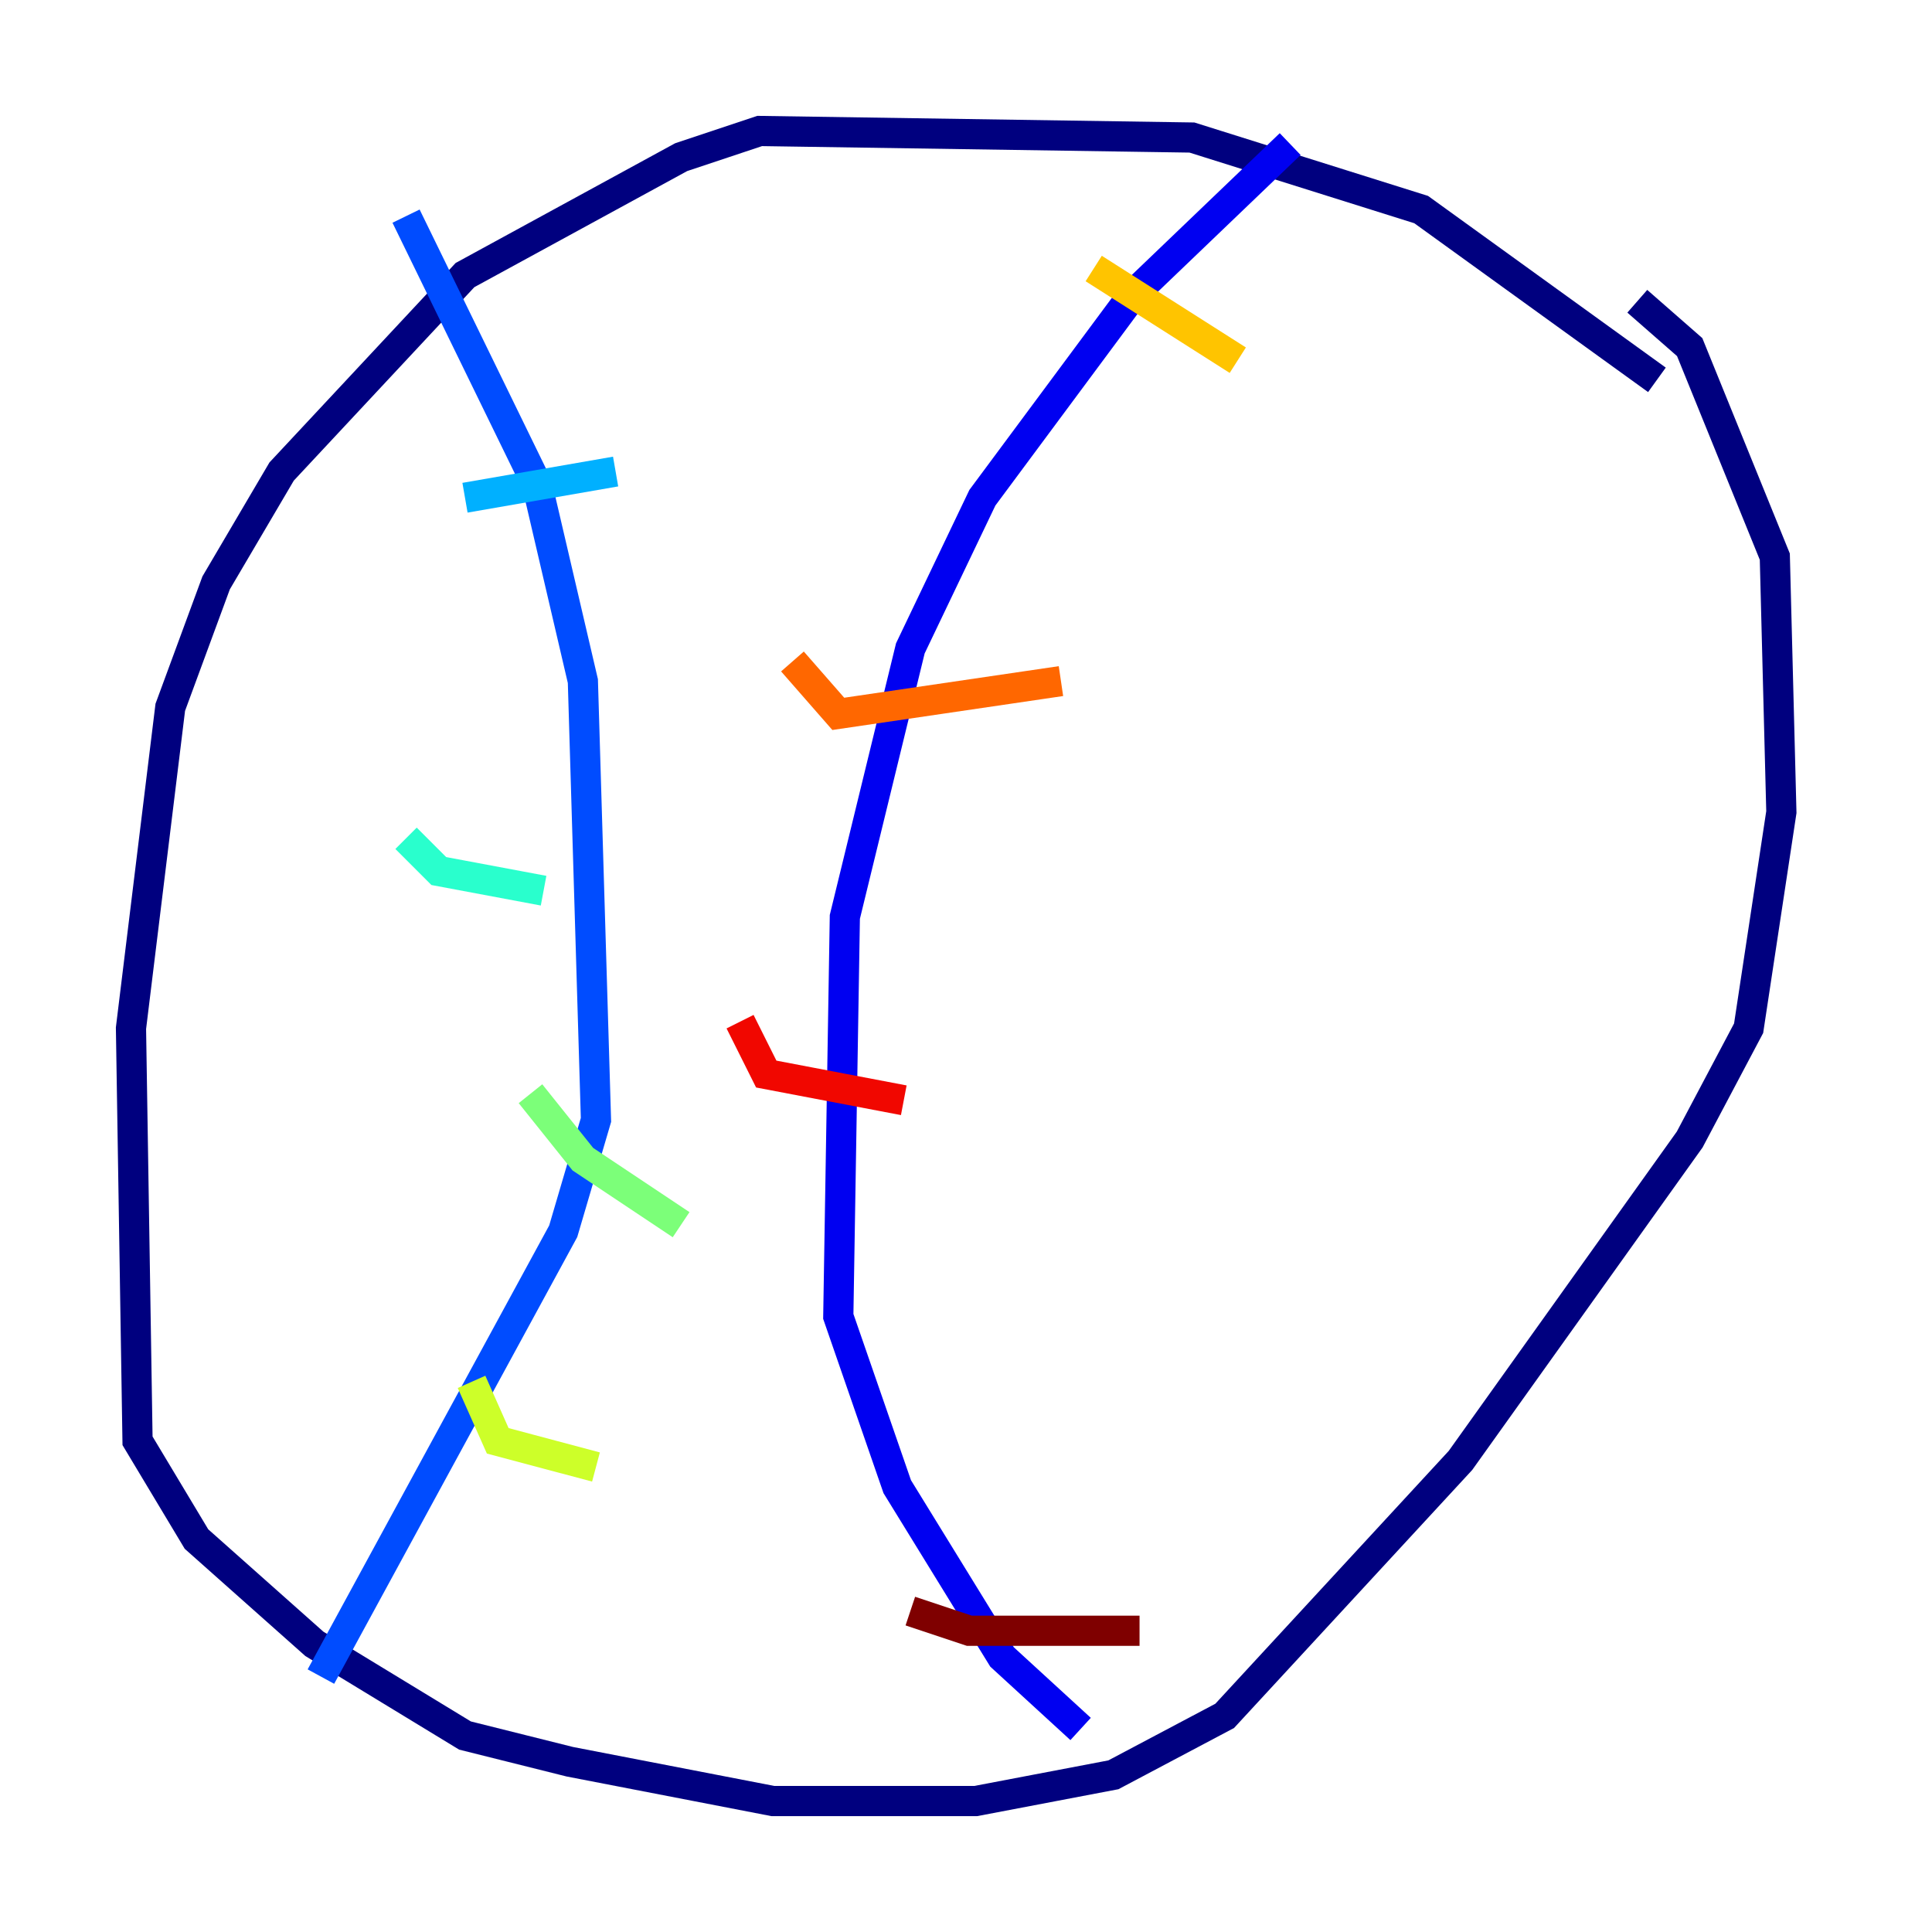 <?xml version="1.0" encoding="utf-8" ?>
<svg baseProfile="tiny" height="128" version="1.2" viewBox="0,0,128,128" width="128" xmlns="http://www.w3.org/2000/svg" xmlns:ev="http://www.w3.org/2001/xml-events" xmlns:xlink="http://www.w3.org/1999/xlink"><defs /><polyline fill="none" points="109.776,25.166 94.156,13.885 78.969,9.112 50.332,8.678 45.125,10.414 30.807,18.224 18.658,31.241 14.319,38.617 11.281,46.861 8.678,68.122 9.112,95.458 13.017,101.966 20.827,108.909 30.807,114.983 37.749,116.719 51.2,119.322 64.651,119.322 73.763,117.586 81.139,113.681 96.759,96.759 111.946,75.498 115.851,68.122 118.02,53.803 117.586,36.881 111.946,22.997 108.475,19.959" stroke="#00007f" stroke-width="2" /><polyline fill="none" points="85.478,9.546 75.064,19.525 65.085,32.976 60.312,42.956 55.973,60.746 55.539,87.214 59.444,98.495 66.386,109.776 71.593,114.549" stroke="#0000f1" stroke-width="2" /><polyline fill="none" points="26.902,14.319 35.58,32.108 38.617,45.125 39.485,74.197 37.315,81.573 21.261,111.078" stroke="#004cff" stroke-width="2" /><polyline fill="none" points="30.807,32.976 40.786,31.241" stroke="#00b0ff" stroke-width="2" /><polyline fill="none" points="26.902,55.539 29.071,57.709 36.014,59.01" stroke="#29ffcd" stroke-width="2" /><polyline fill="none" points="35.146,72.461 38.617,76.8 45.125,81.139" stroke="#7cff79" stroke-width="2" /><polyline fill="none" points="31.241,91.552 32.976,95.458 39.485,97.193" stroke="#cdff29" stroke-width="2" /><polyline fill="none" points="72.461,17.79 82.007,23.864" stroke="#ffc400" stroke-width="2" /><polyline fill="none" points="52.502,43.824 55.539,47.295 70.291,45.125" stroke="#ff6700" stroke-width="2" /><polyline fill="none" points="49.031,67.688 50.766,71.159 59.878,72.895" stroke="#f10700" stroke-width="2" /><polyline fill="none" points="60.312,106.739 64.217,108.041 75.498,108.041" stroke="#7f0000" stroke-width="2" /></svg>